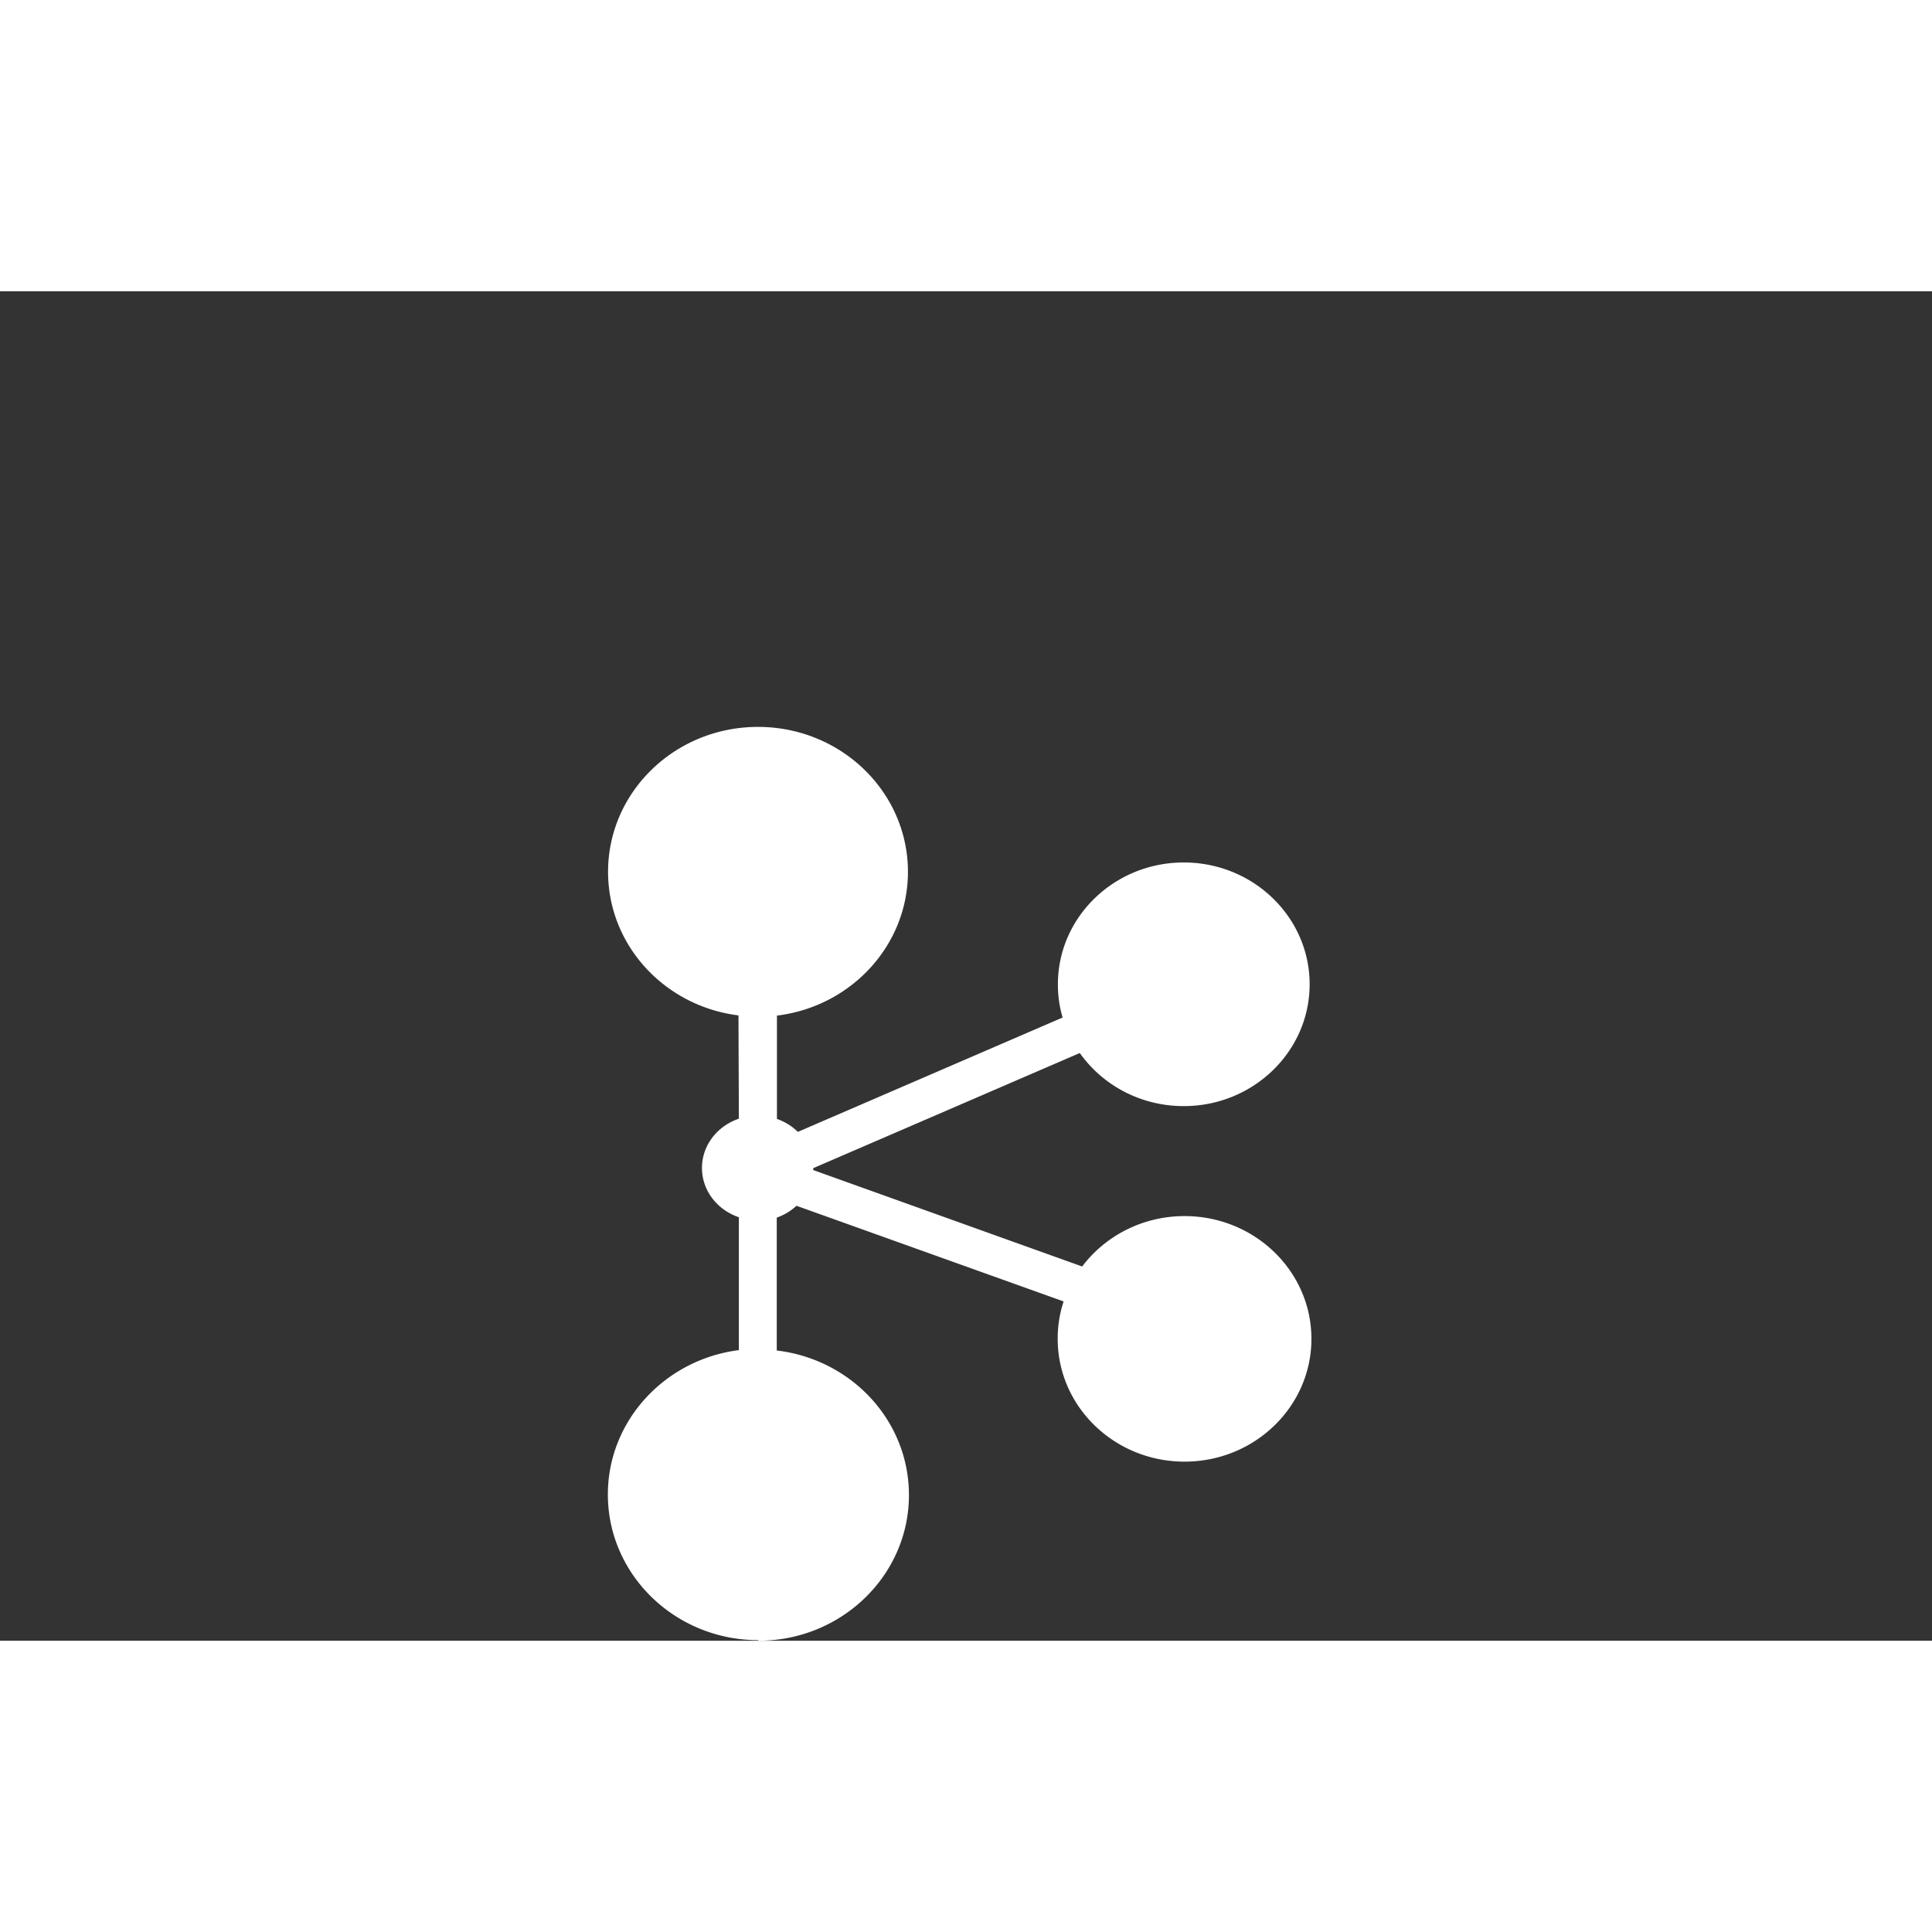 <svg t="1640262634410" class="icon" viewBox="0 0 1466 1024" version="1.1" xmlns="http://www.w3.org/2000/svg" p-id="801" width="200" height="200"><rect x="0" y="0" width="1466" height="1024" fill="#333333" stroke="none"/><path d="M575.475 1023.988c63.03 0 114.227-49.55 114.227-110.545 0-56.507-43.714-103.015-100.3-109.677v-100.84a43.117 43.117 0 0 0 14.97-8.984l202.701 72.588a89.538 89.538 0 0 0-4.492 28.396c0 51.431 43.116 93.163 96.259 93.163 53.145 0 96.265-41.731 96.265-93.163s-43.12-93.159-96.265-93.159c-31.888 0-60.181 15.067-77.699 38.247l-204.044-73.166v-1.445l202.25-87.367c17.214 24.342 46.111 40.28 78.896 40.28 52.699 0 95.51-41.439 95.51-92.441 0-50.998-42.813-92.436-95.512-92.436-52.695 0-95.512 41.439-95.512 92.436 0 8.697 1.196 17.245 3.595 25.214l-200.905 86.782c-4.342-4.345-9.882-7.677-15.871-9.849v-78.383c55.988-6.811 99.404-53.026 99.404-109.096 0-60.709-50.9-109.968-113.776-109.968-62.878 0-113.776 49.259-113.776 109.968 0 55.921 43.116 101.998 98.955 108.952l0.296 78.378c-16.315 5.509-27.991 20.142-27.991 37.381 0 17.244 11.676 31.876 27.991 37.38v100.839c-55.988 7.098-99.404 53.462-99.404 109.533 0 60.995 51.2 110.545 114.226 110.545v0.437z" fill="#ffffff" p-id="802"></path></svg>
